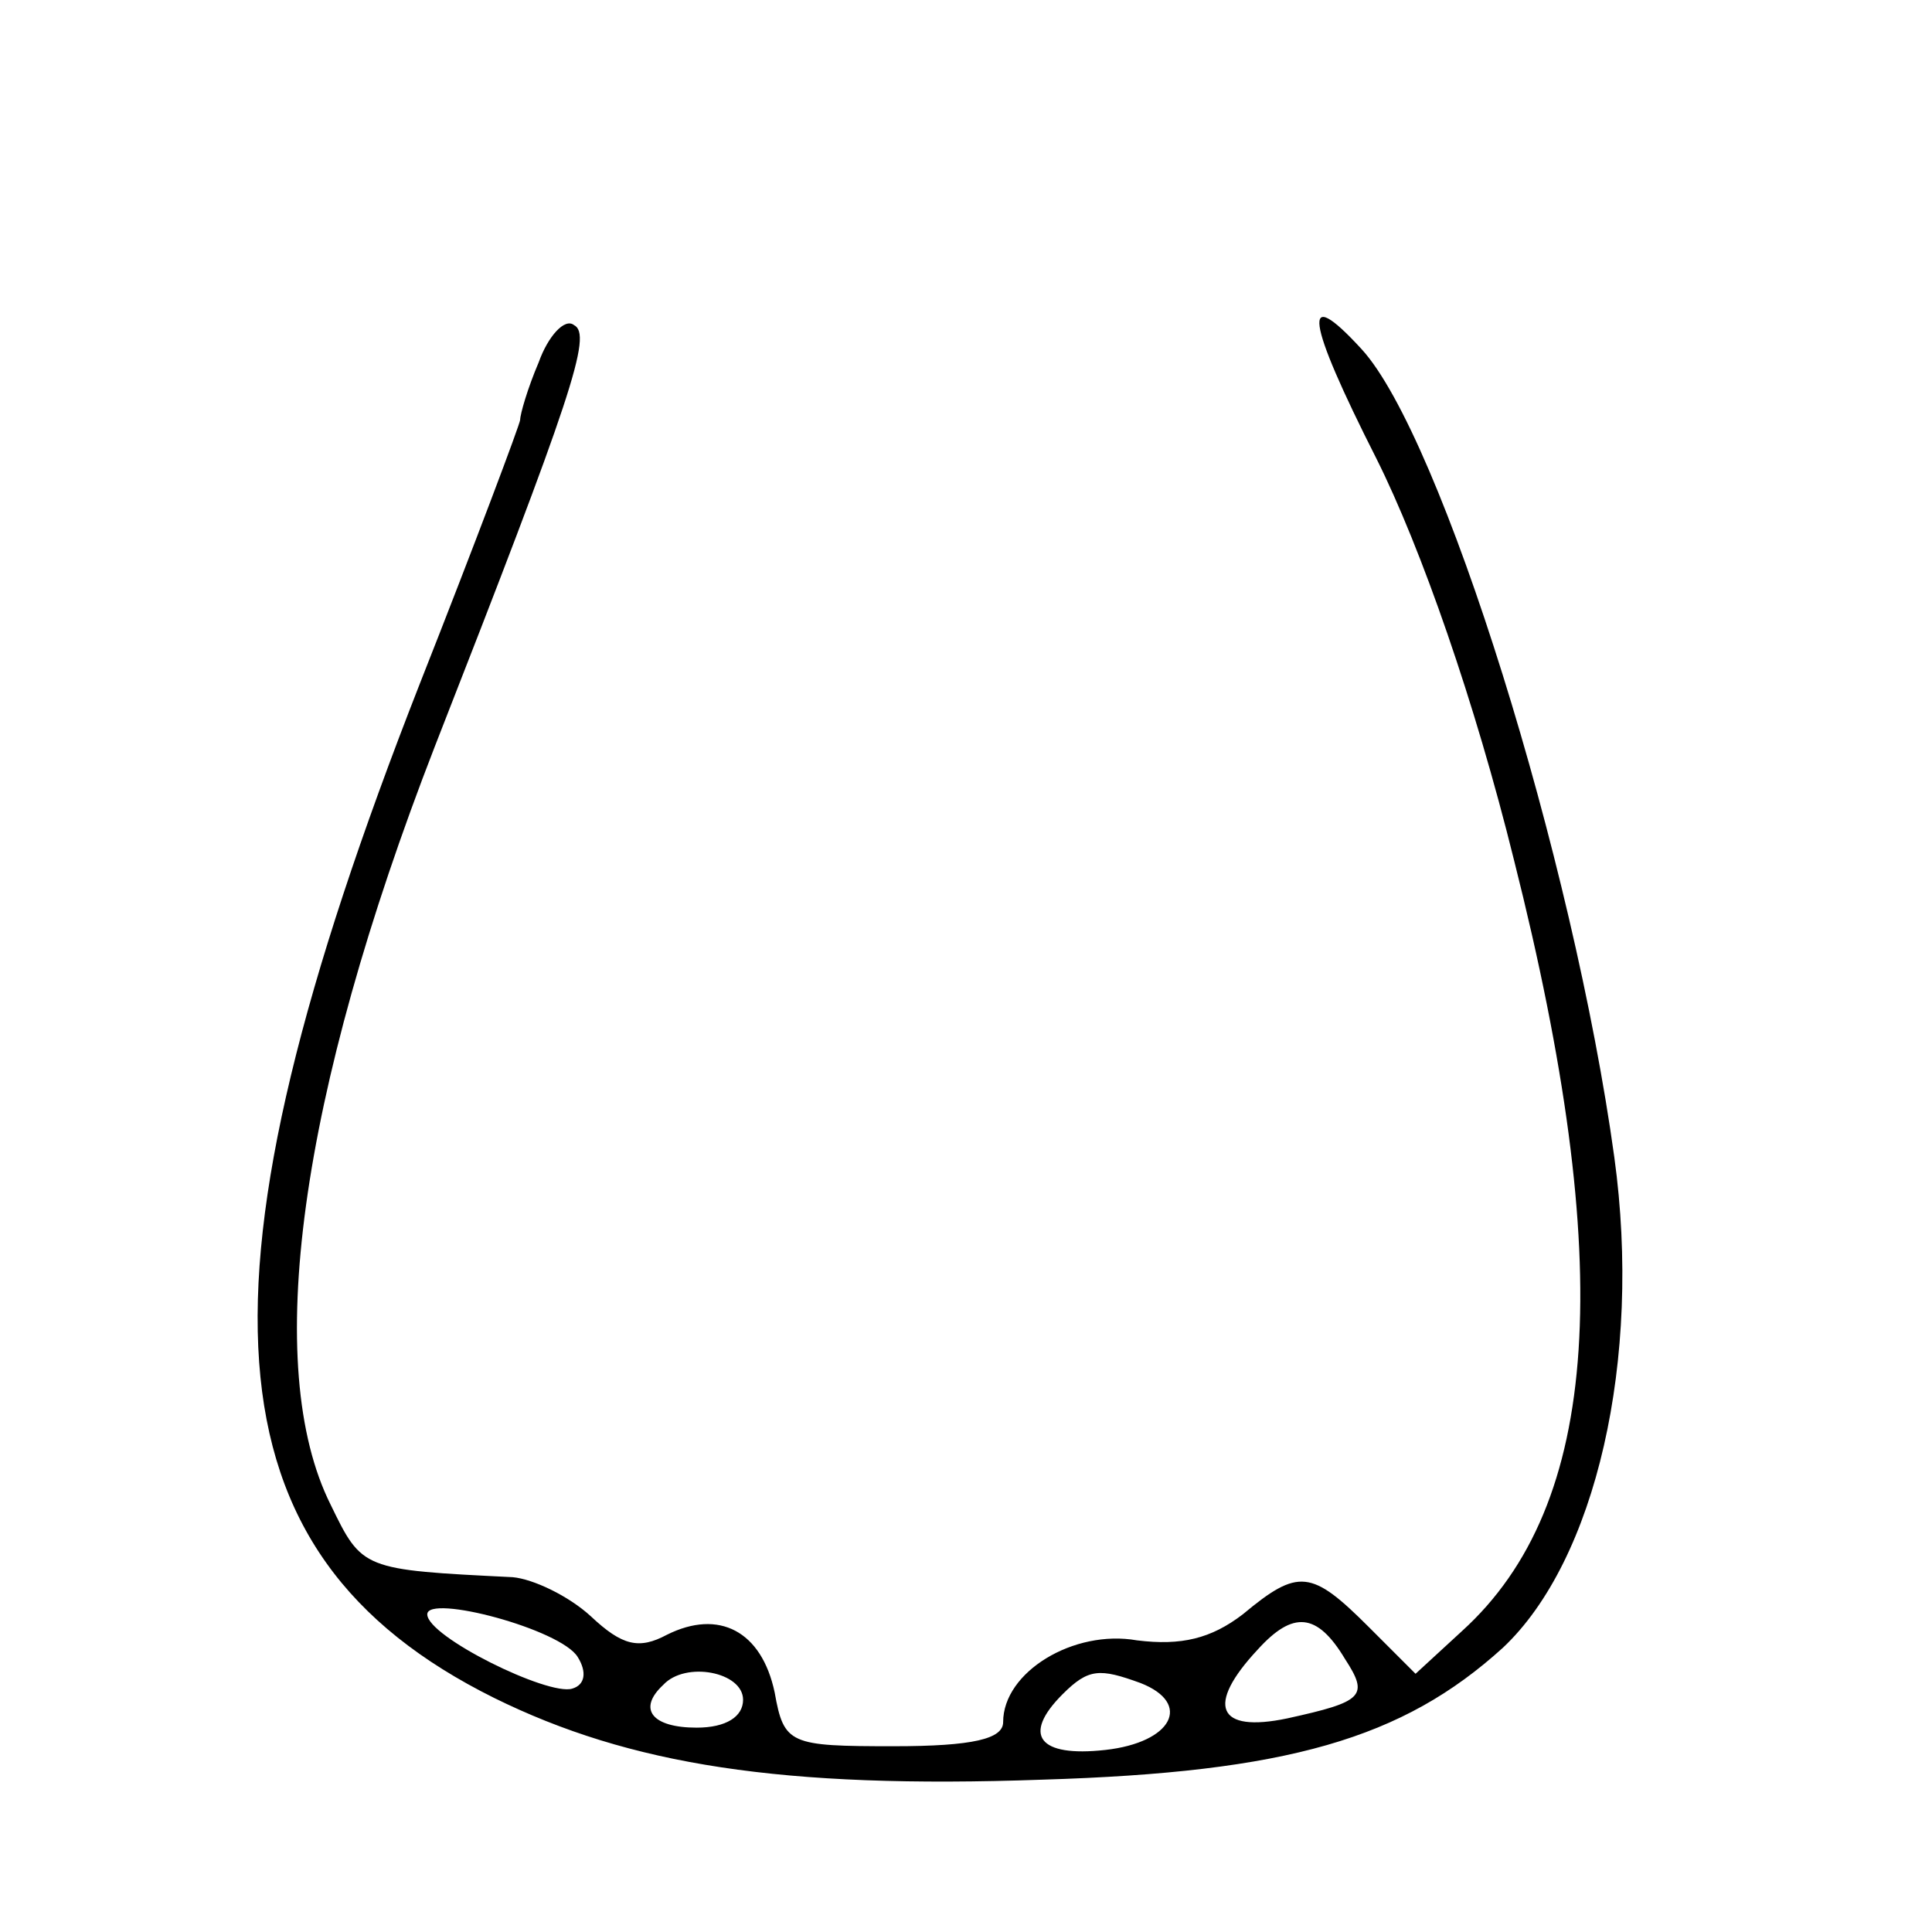 <?xml version="1.0" standalone="no"?>
<!DOCTYPE svg PUBLIC "-//W3C//DTD SVG 20010904//EN"
 "http://www.w3.org/TR/2001/REC-SVG-20010904/DTD/svg10.dtd">
<svg version="1.0" xmlns="http://www.w3.org/2000/svg"
 width="104pt" height="104pt" viewBox="0 0 104 104"
 preserveAspectRatio="xMidYMid meet">
<g transform="translate(0,104) scale(0.1,-0.1)"
fill="#000000" stroke="none">
<path d="M290 845 c-6 -14 -10 -28 -10 -31 0 -2 -24 -66 -54 -142 -127 -324
-117 -468 40 -546 73 -36 155 -49 295 -44 132 4 194 22 248 71 50 47 75 155
60 264 -22 160 -93 388 -136 435 -33 36 -30 16 8 -59 24 -48 53 -131 74 -216
55 -218 47 -347 -28 -415 l-25 -23 -25 25 c-31 31 -38 32 -68 7 -17 -13 -33
-17 -57 -14 -34 6 -72 -17 -72 -44 0 -9 -16 -13 -59 -13 -56 0 -59 1 -64 29
-7 33 -30 45 -58 31 -15 -8 -24 -6 -41 10 -12 11 -31 20 -42 21 -81 4 -81 4
-98 39 -37 74 -17 220 56 408 74 189 85 222 75 227 -5 4 -14 -6 -19 -20z m21
-697 c5 -8 4 -15 -3 -17 -13 -4 -78 28 -78 40 0 11 72 -8 81 -23z m413 -1 c13
-20 10 -23 -31 -32 -38 -8 -44 7 -16 37 19 21 32 20 47 -5z m-324 -22 c0 -9
-9 -15 -25 -15 -24 0 -32 10 -18 23 12 13 43 7 43 -8z m214 9 c28 -11 17 -32
-19 -36 -36 -4 -45 8 -23 30 14 14 20 14 42 6z"/>
</g>
</svg>
